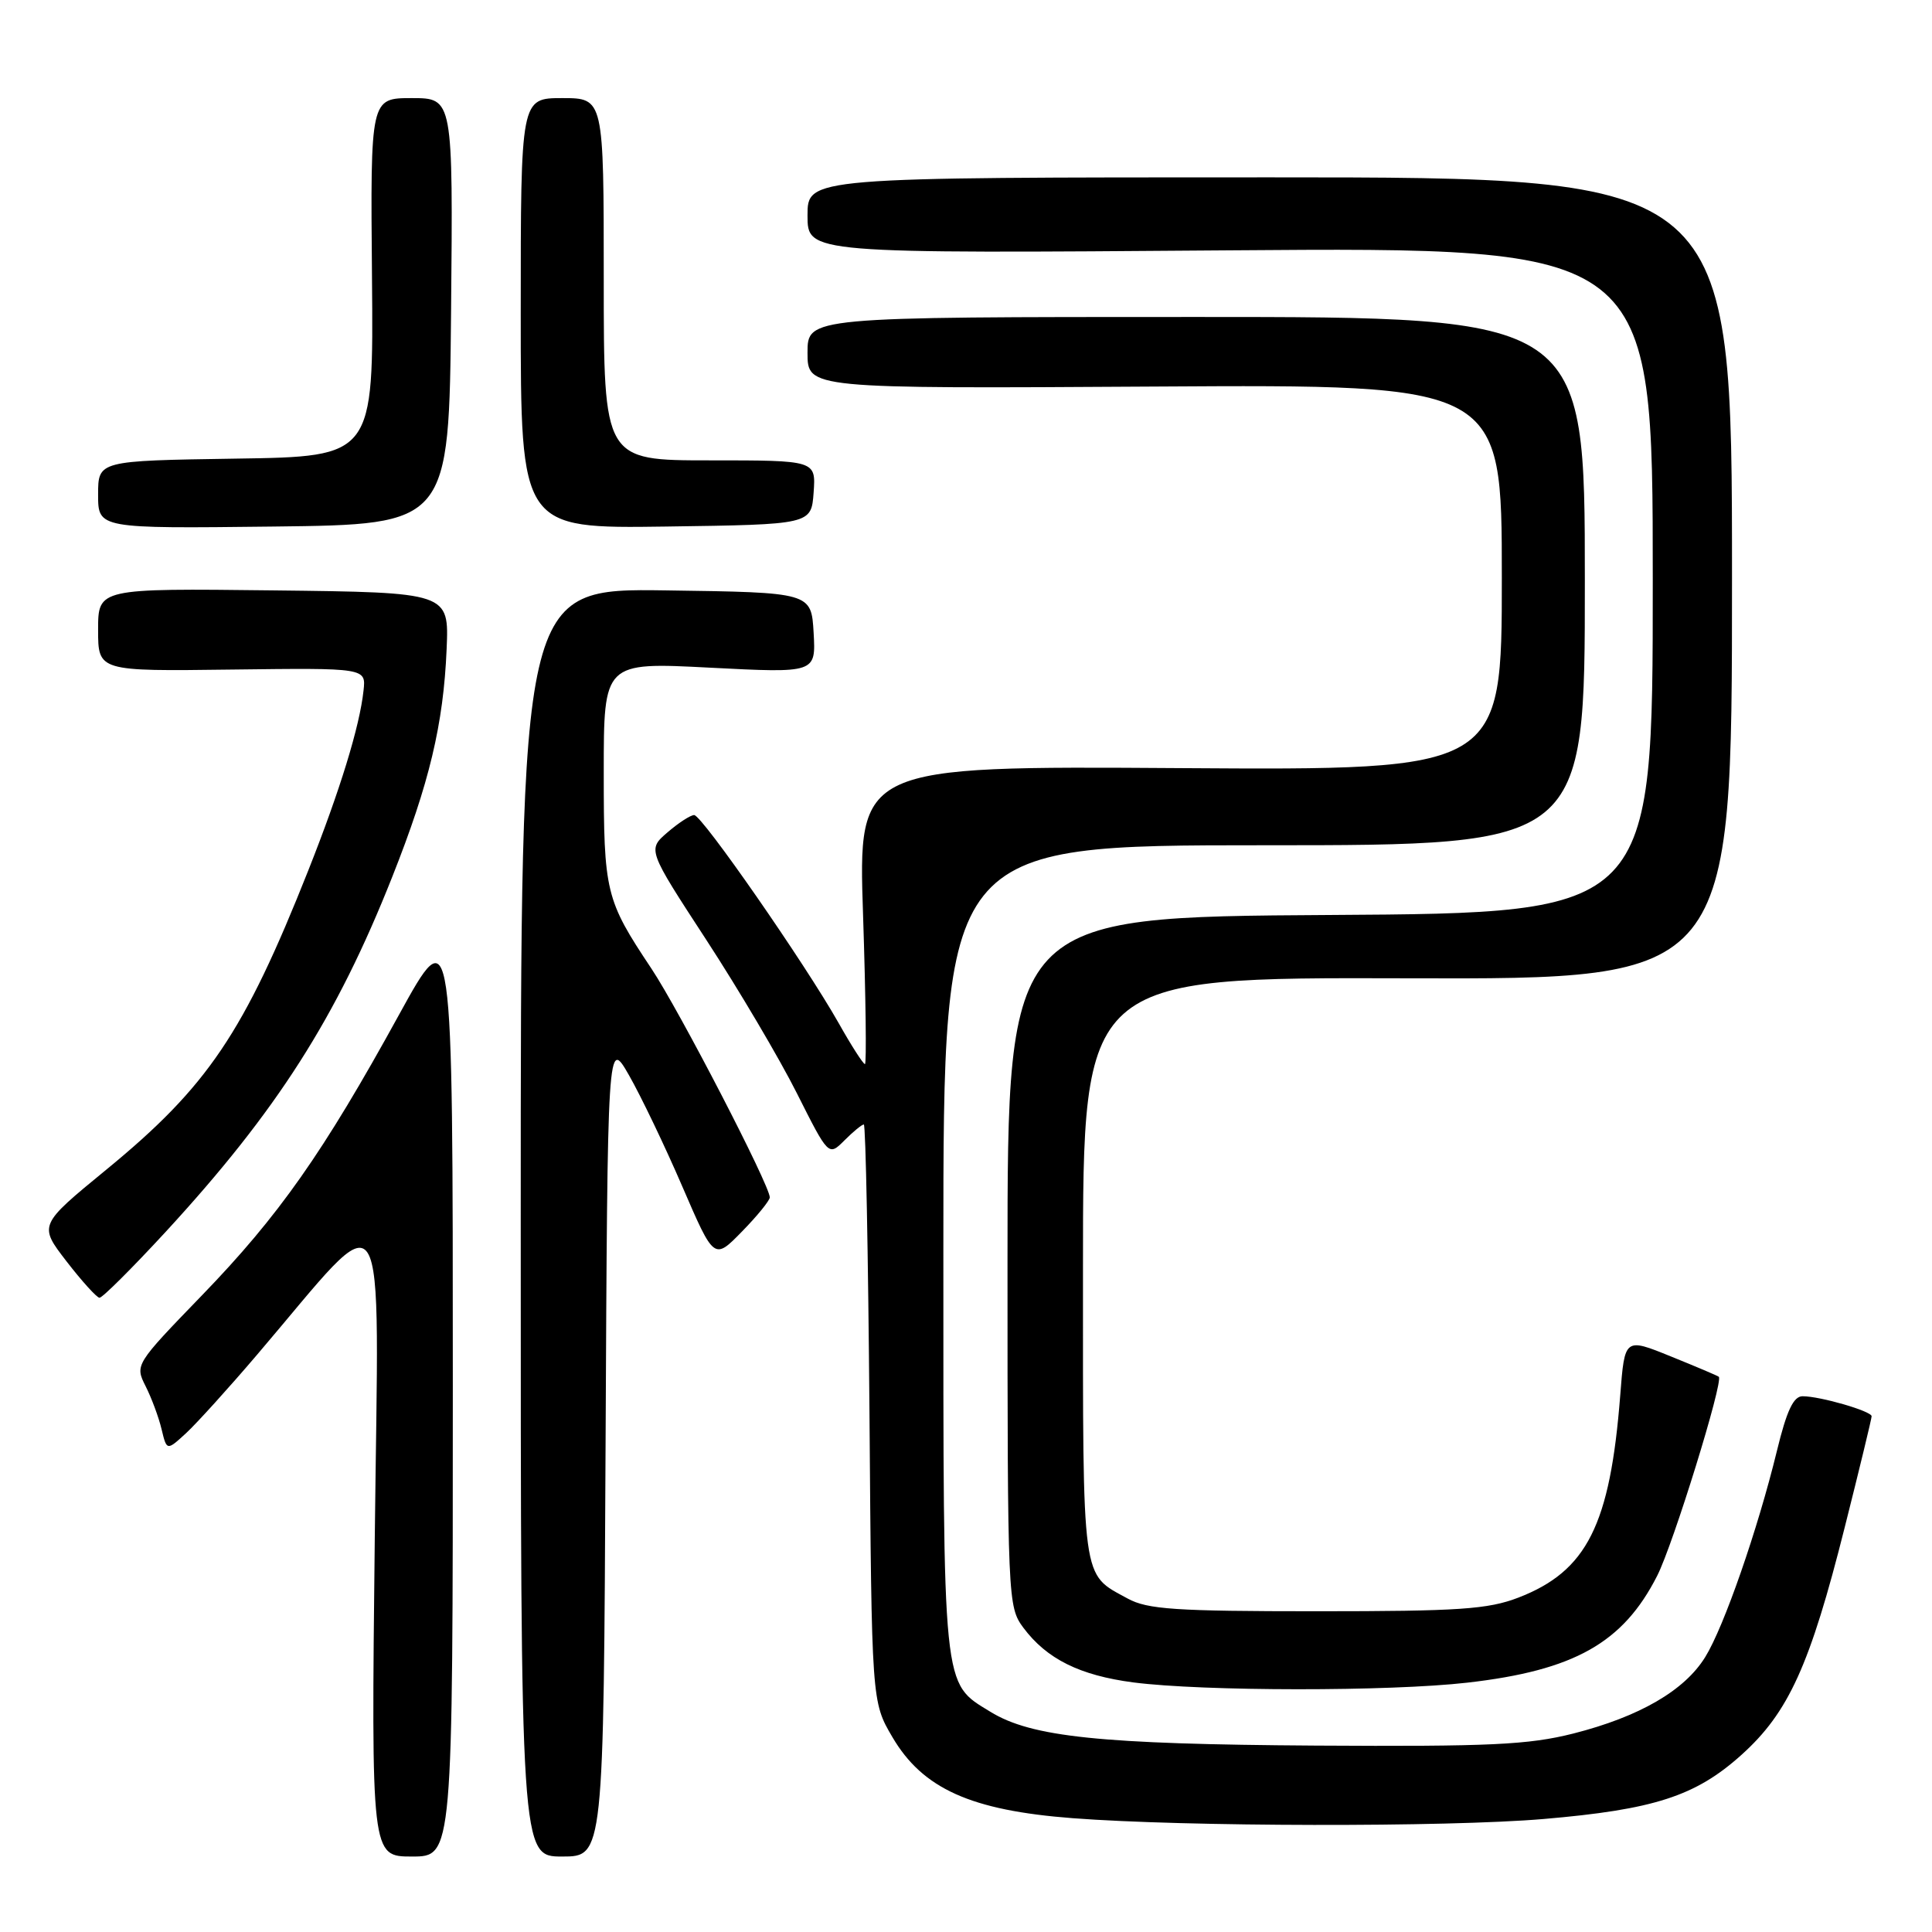 <?xml version="1.0" encoding="UTF-8" standalone="no"?>
<!DOCTYPE svg PUBLIC "-//W3C//DTD SVG 1.1//EN" "http://www.w3.org/Graphics/SVG/1.1/DTD/svg11.dtd" >
<svg xmlns="http://www.w3.org/2000/svg" xmlns:xlink="http://www.w3.org/1999/xlink" version="1.1" viewBox="0 0 256 256">
 <g >
 <path fill="currentColor"
d=" M 60.00 183.75 C 60.00 121.50 60.00 121.50 52.85 134.50 C 42.83 152.74 36.95 161.11 26.73 171.67 C 17.92 180.78 17.87 180.85 19.29 183.67 C 20.08 185.23 21.03 187.79 21.41 189.38 C 22.10 192.25 22.10 192.25 24.68 189.88 C 26.09 188.57 30.32 183.90 34.07 179.50 C 51.80 158.72 50.18 156.21 49.66 203.75 C 49.19 246.00 49.19 246.00 54.59 246.00 C 60.00 246.00 60.00 246.00 60.00 183.75 Z  M 80.24 191.75 C 80.50 137.50 80.50 137.50 83.36 142.50 C 84.93 145.25 88.11 151.88 90.42 157.24 C 94.62 166.97 94.62 166.97 98.31 163.19 C 100.34 161.12 102.00 159.07 102.00 158.66 C 102.00 157.06 90.03 133.93 86.32 128.35 C 80.23 119.21 80.00 118.26 80.00 102.32 C 80.00 87.74 80.00 87.74 94.06 88.47 C 108.11 89.19 108.11 89.19 107.81 83.85 C 107.50 78.50 107.50 78.50 88.25 78.23 C 69.00 77.96 69.00 77.96 69.00 161.98 C 69.00 246.00 69.00 246.00 74.49 246.00 C 79.98 246.00 79.98 246.00 80.24 191.75 Z  M 204.50 241.03 C 219.16 239.78 224.67 238.00 230.74 232.54 C 237.00 226.92 239.84 220.65 244.44 202.36 C 246.40 194.59 248.00 187.97 248.00 187.66 C 248.00 186.99 241.20 185.01 238.86 185.01 C 237.65 185.00 236.75 186.90 235.45 192.25 C 232.91 202.67 228.43 215.57 225.95 219.57 C 223.21 224.01 217.24 227.47 208.48 229.70 C 202.54 231.20 197.44 231.44 174.36 231.30 C 145.81 231.12 136.67 230.17 131.23 226.82 C 124.83 222.89 125.00 224.54 125.00 165.55 C 125.00 112.00 125.00 112.00 167.50 112.00 C 210.00 112.00 210.00 112.00 210.00 77.00 C 210.00 42.00 210.00 42.00 158.50 42.00 C 107.00 42.00 107.00 42.00 107.00 46.75 C 107.00 51.50 107.00 51.50 153.00 51.22 C 199.00 50.94 199.00 50.94 199.00 76.50 C 199.00 102.06 199.00 102.06 156.35 101.78 C 113.70 101.50 113.70 101.50 114.36 121.25 C 114.72 132.11 114.83 141.00 114.61 141.00 C 114.38 141.00 112.81 138.56 111.13 135.57 C 106.68 127.70 93.01 108.00 91.98 108.00 C 91.50 108.00 89.91 109.03 88.45 110.29 C 85.79 112.58 85.79 112.58 93.59 124.54 C 97.88 131.12 103.28 140.26 105.59 144.86 C 109.79 153.21 109.79 153.21 111.89 151.11 C 113.05 149.95 114.20 149.00 114.46 149.00 C 114.71 149.00 115.04 166.21 115.21 187.25 C 115.50 225.50 115.50 225.50 118.25 230.18 C 122.27 237.02 128.65 239.89 142.14 240.92 C 157.04 242.06 191.65 242.12 204.50 241.03 Z  M 194.43 222.96 C 208.59 221.34 215.06 217.70 219.58 208.81 C 221.70 204.66 228.39 183.03 227.75 182.43 C 227.61 182.30 224.75 181.09 221.39 179.73 C 215.28 177.25 215.28 177.25 214.69 184.88 C 213.35 202.07 210.28 208.18 201.20 211.69 C 197.17 213.24 193.36 213.50 174.50 213.50 C 155.76 213.50 152.04 213.25 149.43 211.82 C 143.26 208.44 143.50 210.21 143.50 168.10 C 143.50 129.50 143.50 129.50 186.50 129.63 C 229.50 129.76 229.50 129.76 229.50 76.63 C 229.50 23.50 229.50 23.50 168.25 23.50 C 107.00 23.50 107.00 23.50 107.00 28.55 C 107.00 33.60 107.00 33.60 163.00 33.17 C 219.00 32.75 219.00 32.75 219.00 76.86 C 219.00 120.98 219.00 120.98 176.25 121.24 C 133.50 121.50 133.50 121.50 133.50 167.18 C 133.50 212.05 133.54 212.90 135.60 215.68 C 138.70 219.83 143.08 222.00 150.18 222.93 C 159.40 224.12 184.11 224.14 194.43 222.96 Z  M 21.93 163.25 C 36.69 147.22 44.58 134.86 51.97 116.20 C 56.90 103.77 58.76 95.96 59.18 86.00 C 59.50 78.50 59.50 78.50 36.25 78.23 C 13.00 77.96 13.00 77.96 13.00 83.45 C 13.00 88.95 13.00 88.95 30.75 88.72 C 48.50 88.50 48.50 88.50 48.17 91.50 C 47.66 96.26 45.06 104.71 40.86 115.31 C 32.30 136.89 27.54 143.95 14.08 154.99 C 5.12 162.34 5.12 162.34 8.81 167.13 C 10.84 169.76 12.81 171.93 13.18 171.96 C 13.56 171.98 17.49 168.06 21.93 163.25 Z  M 59.77 41.25 C 60.03 13.00 60.03 13.00 54.56 13.00 C 49.08 13.00 49.08 13.00 49.29 36.75 C 49.50 60.50 49.50 60.50 31.25 60.77 C 13.00 61.05 13.00 61.05 13.00 65.54 C 13.00 70.04 13.00 70.04 36.25 69.77 C 59.50 69.50 59.50 69.50 59.77 41.25 Z  M 107.81 65.25 C 108.11 61.00 108.11 61.00 94.06 61.00 C 80.00 61.00 80.00 61.00 80.00 37.00 C 80.00 13.00 80.00 13.00 74.50 13.00 C 69.00 13.00 69.00 13.00 69.00 41.52 C 69.00 70.04 69.00 70.04 88.25 69.77 C 107.50 69.50 107.50 69.50 107.81 65.25 Z "/>
</g>
</svg>